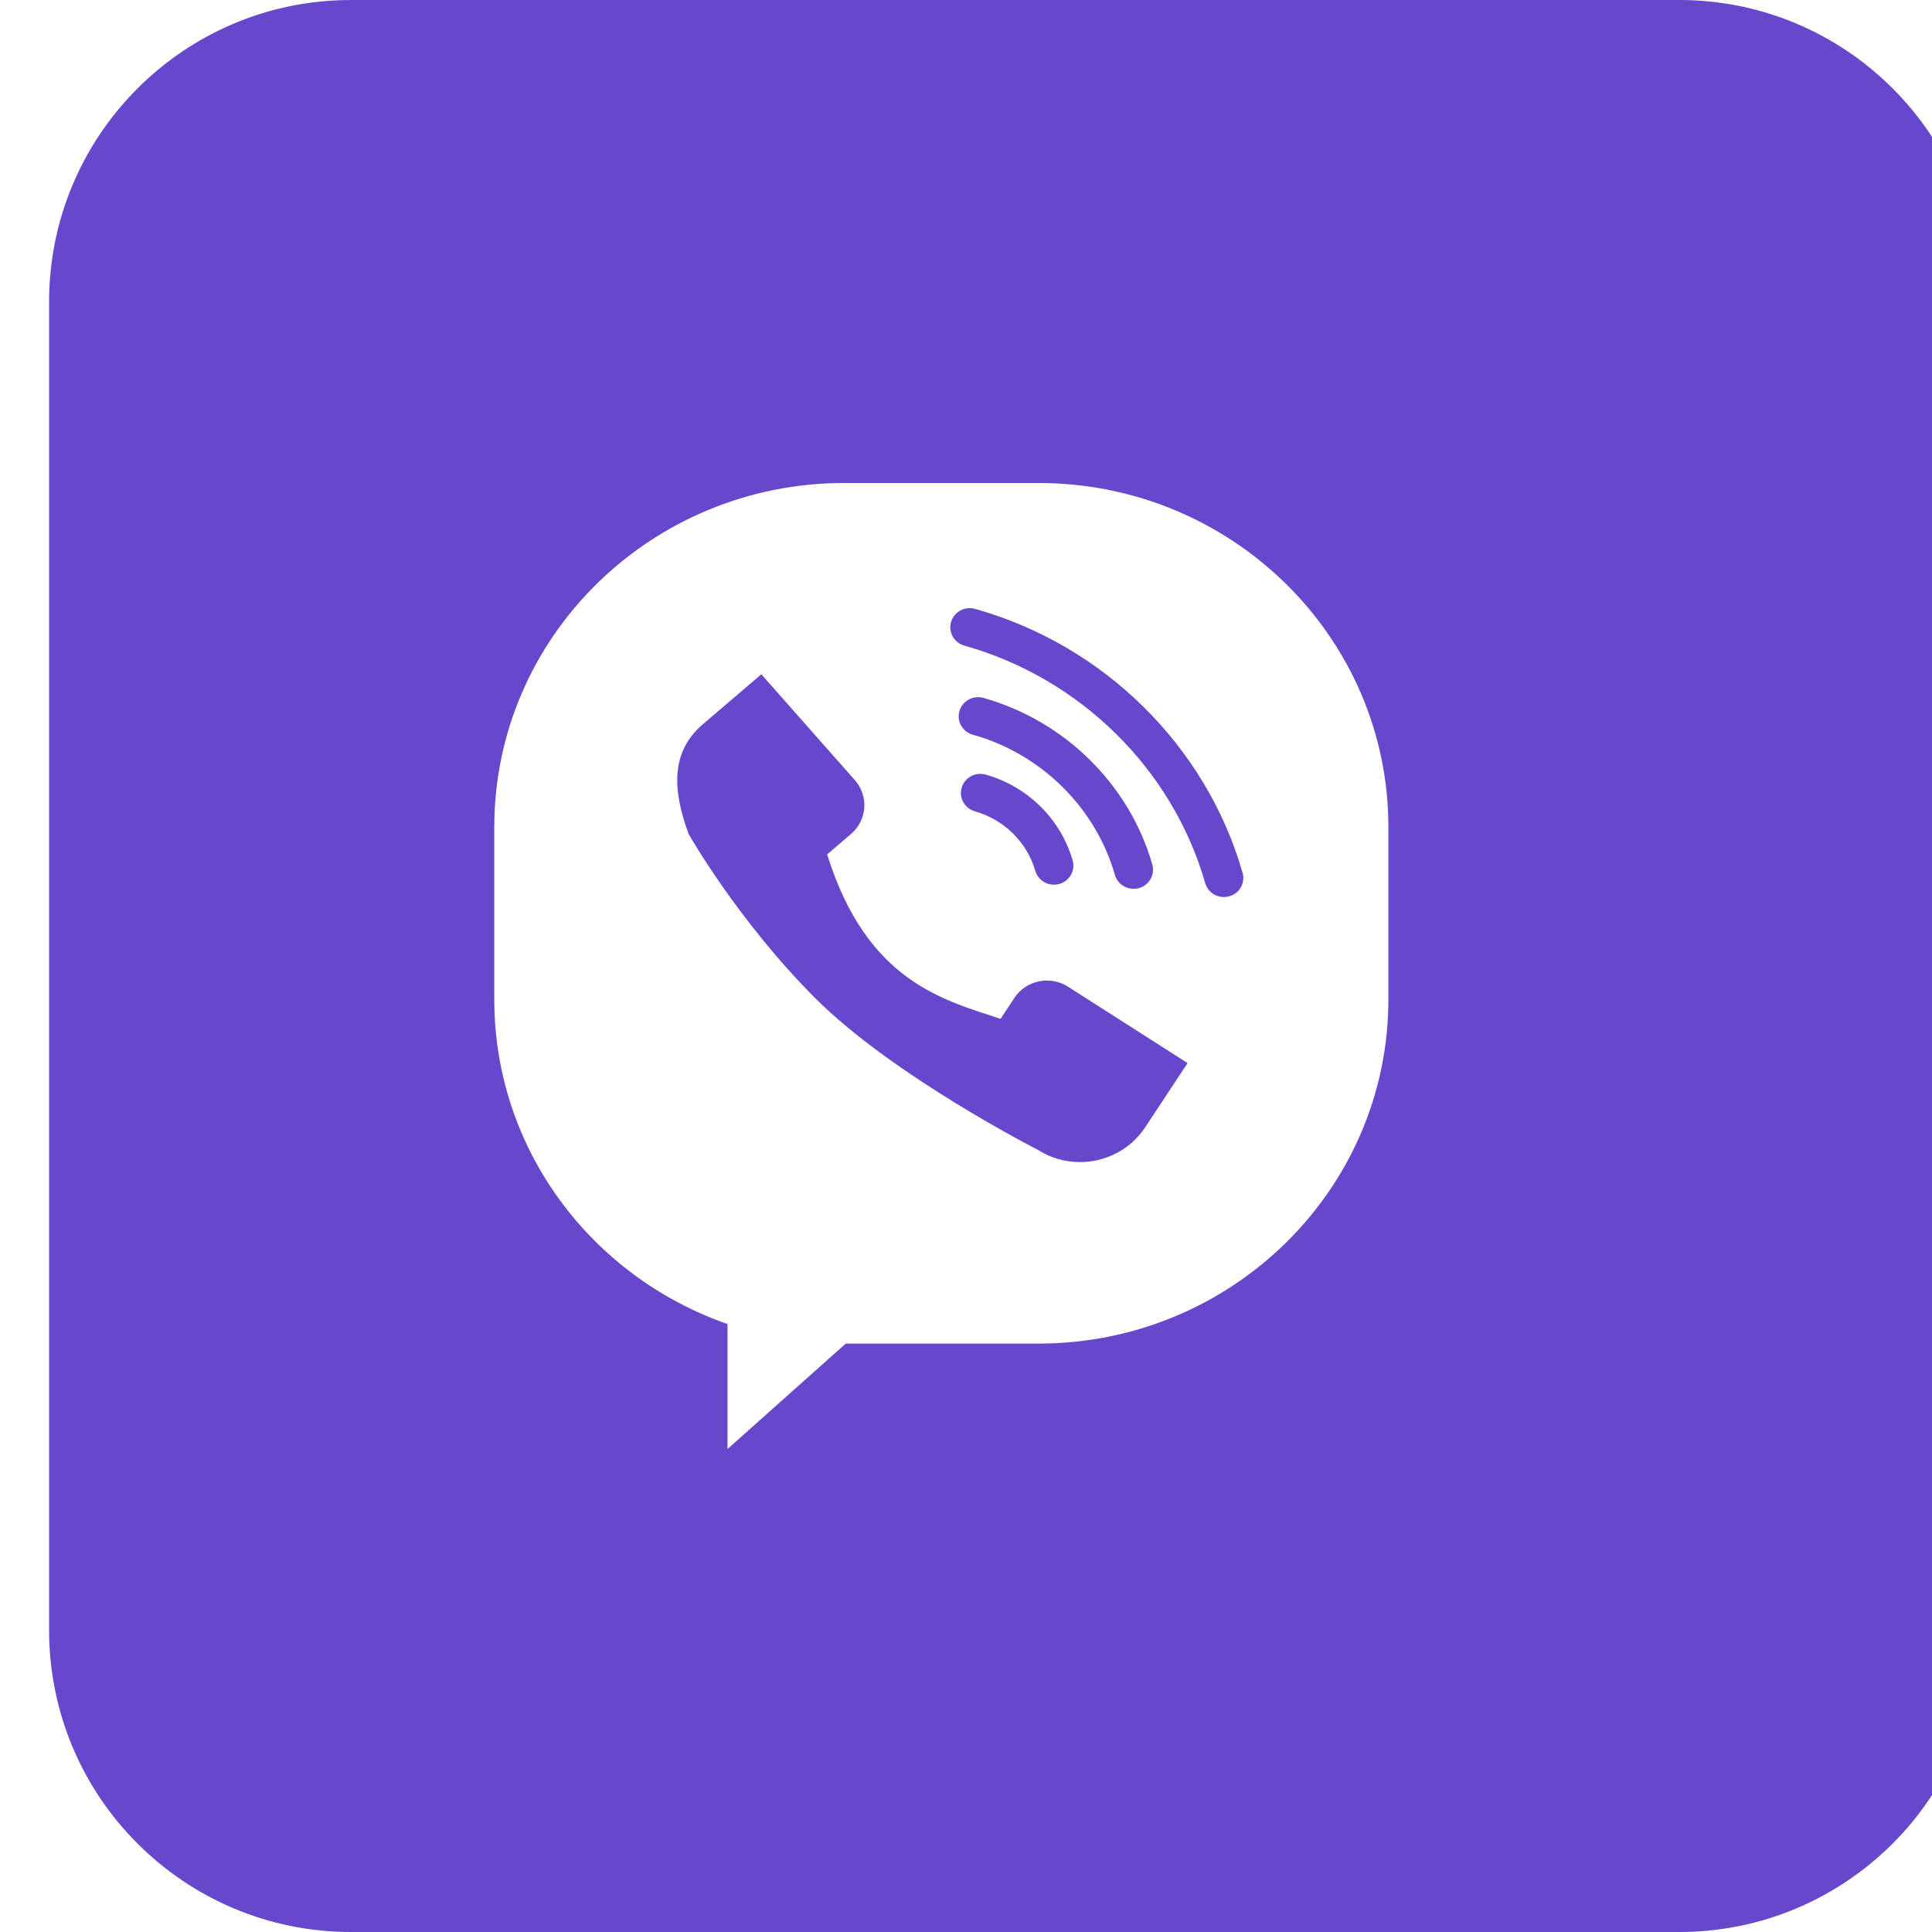 <svg viewBox="0 0 32 32" xmlns="http://www.w3.org/2000/svg">
  <path d="M5.813,0 L27.813,0 C30.574,0 32.813,2.239 32.813,5 L32.813,27 C32.813,29.761 30.574,32 27.813,32 L5.813,32 C3.052,32 0.813,29.761 0.813,27 L0.813,5 C0.813,2.239 3.052,0 5.813,0 Z
           M13.981,8 C10.783,8 8.187,10.552 8.187,13.7 L8.187,16.554 C8.187,19.036 9.799,21.148 12.05,21.93 L12.05,24 L14.008,22.254 L17.201,22.254 C20.399,22.254 22.996,19.702 22.996,16.554 L22.996,13.7 C22.996,10.553 20.401,8 17.201,8 L13.981,8 Z
           M17.188,19.044 C17.188,19.044 14.787,17.82 13.499,16.529 C12.211,15.238 11.406,13.814 11.406,13.814 C11.141,13.096 11.102,12.457 11.638,11.999 L12.61,11.168 L14.158,12.92 C14.391,13.184 14.365,13.583 14.095,13.814 L13.7,14.152 C14.356,16.249 15.611,16.559 16.573,16.875 L16.801,16.529 C16.996,16.234 17.393,16.153 17.692,16.344 L19.67,17.608 L18.969,18.67 C18.723,19.044 18.309,19.248 17.887,19.248 C17.647,19.248 17.404,19.182 17.188,19.044 Z
           M17.456,14.653 C17.316,14.653 17.187,14.562 17.147,14.422 C17.011,13.95 16.629,13.574 16.15,13.439 C15.979,13.391 15.879,13.216 15.928,13.048 C15.977,12.879 16.155,12.781 16.326,12.83 C17.019,13.024 17.571,13.568 17.766,14.251 C17.815,14.419 17.715,14.594 17.544,14.642 C17.515,14.65 17.485,14.653 17.456,14.653 Z
           M18.776,14.721 C18.635,14.721 18.506,14.63 18.466,14.491 C18.147,13.376 17.245,12.486 16.113,12.169 C15.942,12.121 15.842,11.946 15.891,11.778 C15.939,11.61 16.118,11.511 16.289,11.56 C17.634,11.937 18.706,12.994 19.086,14.319 C19.134,14.487 19.035,14.662 18.863,14.71 C18.834,14.718 18.805,14.721 18.776,14.721 Z
           M20.271,14.858 C20.131,14.858 20.002,14.767 19.962,14.627 C19.42,12.739 17.892,11.232 15.974,10.694 C15.803,10.647 15.704,10.471 15.752,10.303 C15.801,10.135 15.979,10.036 16.15,10.085 C18.282,10.682 19.98,12.357 20.581,14.456 C20.63,14.624 20.53,14.799 20.359,14.846 C20.33,14.854 20.3,14.858 20.271,14.858 Z" 
        fill="#6748cd"/>
</svg>
